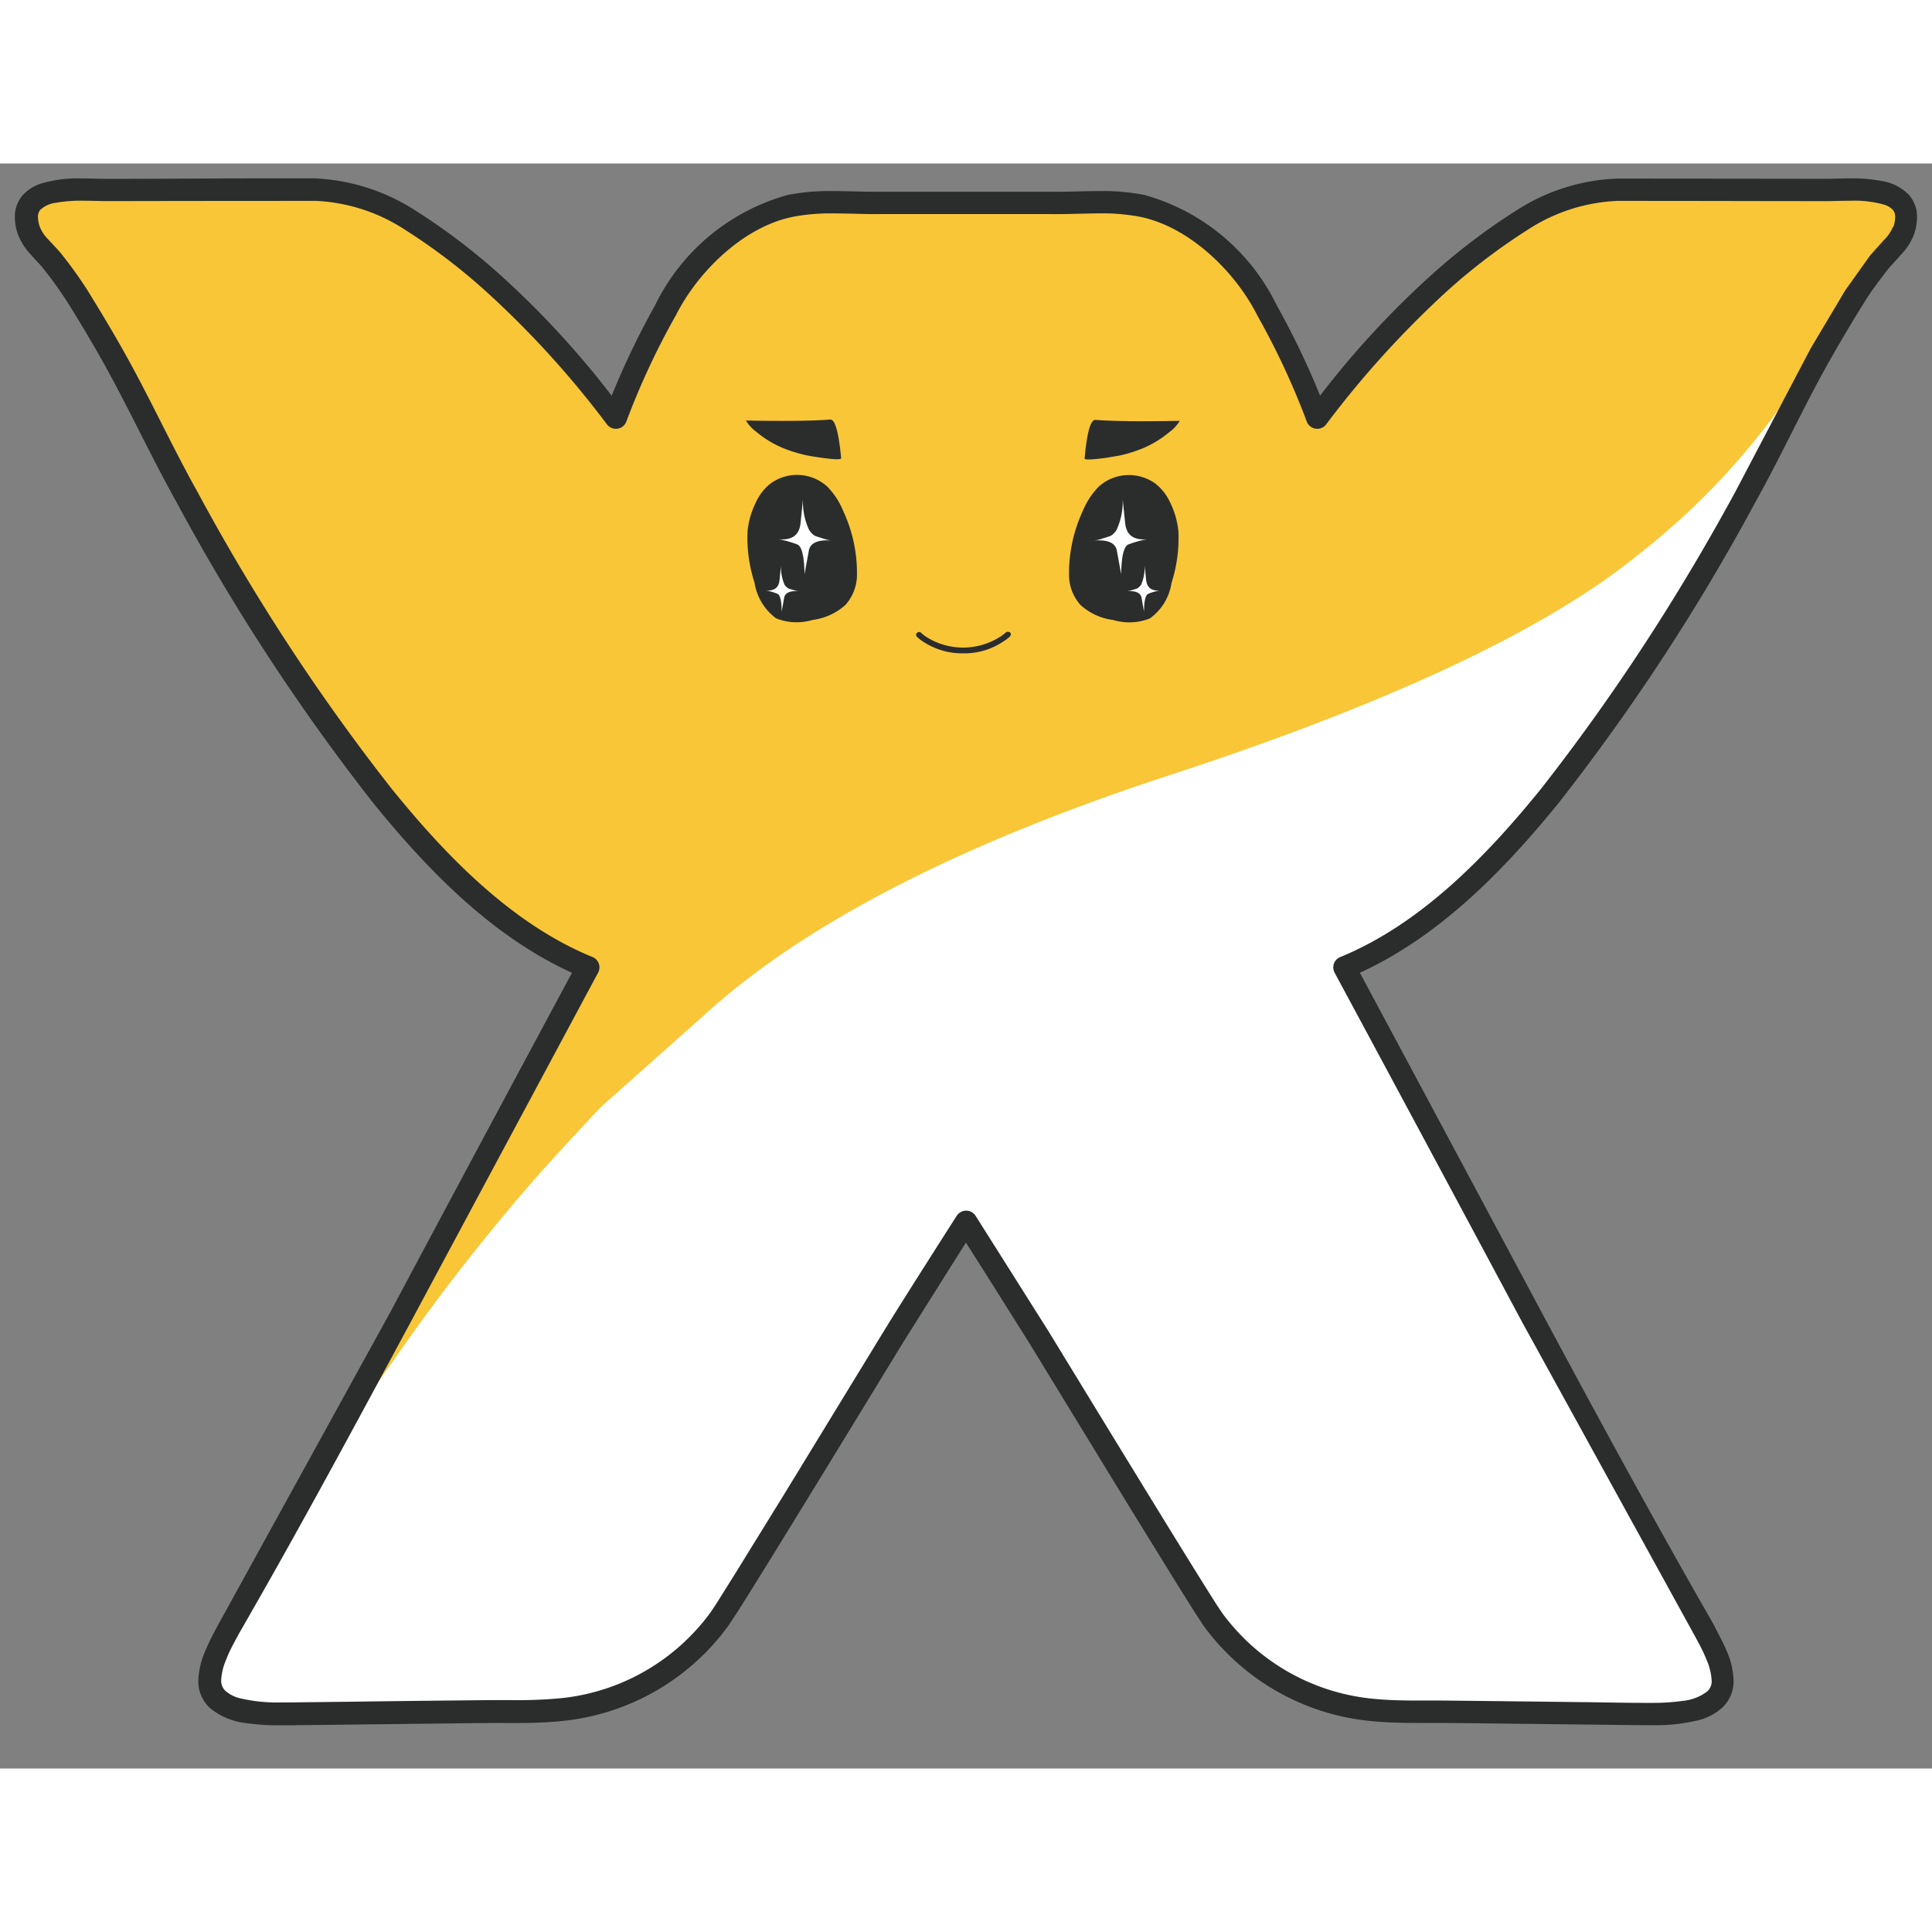 <svg width="16" height="16" xmlns="http://www.w3.org/2000/svg"
  xmlns:xlink="http://www.w3.org/1999/xlink" viewBox="0 0 65 54" fill="#fff" fill-rule="evenodd"
  stroke="#000" stroke-linecap="round" stroke-linejoin="round">
  <rect x="0" y="0" width="65" height="54" fill="#808080" stroke="none"/>
  <use xlink:href="#A" x=".5" y=".5"/>
  <symbol id="A" overflow="visible">
    <g stroke="none" fill-rule="nonzero">
      <path
        d="M56.78.387c-.956 0-1.9-.003-2.864-.003-2.264-.005-4.354 1.727-5.952 3.1a32.47 32.47 0 0 0-4.162 4.568c-.466-1.244-1.028-2.45-1.68-3.607a6.69 6.69 0 0 0-4.209-3.52c-.943-.128-1.896-.16-2.846-.098-.8-.003-3.068 0-3.068 0s-2.272-.003-3.07 0a14.18 14.18 0 0 0-2.846.098 6.69 6.69 0 0 0-4.209 3.52c-.653 1.157-1.214 2.362-1.68 3.606-1.24-1.65-2.633-3.18-4.162-4.568-1.6-1.373-3.686-3.105-5.953-3.1L7.215.386Q5.17.39 3.115.392C2.122.396-.078.135.443 1.752c.126.392.57.743.822 1.07l.823 1.15 1.164 1.945 2.546 4.82c1.9 3.528 4.097 6.887 6.57 10.04 1.865 2.303 4.118 4.628 6.905 5.77q-3.156 5.866-6.297 11.74l-5.832 10.57c-.324.5-.532 1.083-.608 1.682.002 1.08 1.606 1.113 2.375 1.118.828.005 1.66-.018 2.487-.026q2.16-.024 4.32-.05c.853-.01 1.72.024 2.568-.057a7.51 7.51 0 0 0 5.41-3.057c.413-.576 4.286-6.928 5.853-9.494C30.14 38 32 35.098 32 35.098l2.448 3.875 5.853 9.494a7.51 7.51 0 0 0 5.41 3.057c.85.08 1.715.048 2.567.057q2.158.022 4.32.05l2.488.026c.766-.005 2.373-.037 2.375-1.118a4.05 4.05 0 0 0-.61-1.682c-.087-.163-.18-.322-.274-.485-1.913-3.33-3.73-6.698-5.545-10.083q-3.15-5.87-6.3-11.74c2.788-1.143 5.04-3.468 6.906-5.77a70.14 70.14 0 0 0 6.571-10.04c.887-1.586 1.64-3.25 2.537-4.83a53.72 53.72 0 0 1 1.154-1.938c.254-.397.53-.78.822-1.15.33-.31.607-.672.824-1.07.52-1.617-1.678-1.355-2.67-1.36Q58.825.39 56.78.387z"
        fill="#f9c638"/>
      <path
        d="M36.73 9.4l.436-.074c.2-.042.398-.1.59-.17a3.45 3.45 0 0 0 1.079-.613 1.31 1.31 0 0 0 .357-.384c-1.264.023-2.206.016-2.828-.032-.17-.026-.293.412-.374 1.297-.01.068.4.023.74-.023m-3.476 6.182zm-2.703 0zm-.205-.288c-.016.018-.025.04-.024.066s.014.054.036.072a1.45 1.45 0 0 0 .193.15 2.38 2.38 0 0 0 1.35.398 2.35 2.35 0 0 0 1.354-.398c.07-.044.14-.095.202-.15.048-.04.07-.102.035-.143-.044-.044-.116-.046-.162-.003-.058.05-.118.094-.18.136h-.002a2.31 2.31 0 0 1-2.489.001h-.003a1.9 1.9 0 0 1-.17-.136c-.02-.018-.045-.026-.07-.025s-.05.014-.068.034zm5.55-.843c-.005-.01-.01-.02-.012-.032l.014.032zm2.978-3.535a1.75 1.75 0 0 0-.483-.632 1.52 1.52 0 0 0-1.919.081 2.56 2.56 0 0 0-.54.819 4.98 4.98 0 0 0-.465 2.22 1.52 1.52 0 0 0 .383.946 2 2 0 0 0 1.103.508c.405.123.84.104 1.233-.053a1.79 1.79 0 0 0 .727-1.19 4.96 4.96 0 0 0 .234-1.736 2.86 2.86 0 0 0-.272-.962z"
        fill="#2a2d2c"/>
      <path
        d="M37.463 12.317a3.63 3.63 0 0 1 .616-.173c-.45.033-.683-.15-.724-.542l-.084-.817c.016.356-.053.7-.2 1.034a.59.59 0 0 1-.216.216l-.267.085a1.22 1.22 0 0 1-.307.067c.5-.043.756.083.797.354l.142.777c.01-.6.092-.94.242-1m.6 1.214l-.05-.506a1.53 1.53 0 0 1-.117.64.43.43 0 0 1-.142.136l-.157.048a.91.91 0 0 1-.191.042c.298-.025.466.05.5.216l.085.475c0-.375.05-.573.15-.608a1.73 1.73 0 0 1 .375-.108c-.275.018-.424-.1-.45-.335"/>
      <path
        d="M27.8 9.413c-.086-.885-.208-1.323-.376-1.297-.624.048-1.564.055-2.83.032.093.15.214.28.356.384.32.268.686.475 1.08.613.193.07.4.128.59.17.042.01.227.043.437.074.34.047.746.1.742.023m.1 5.028l.013-.032-.01.032H27.9zm-3.248-2.573a4.89 4.89 0 0 0 .234 1.736 1.85 1.85 0 0 0 .725 1.2c.393.157.827.175 1.232.053a2.01 2.01 0 0 0 1.105-.508 1.53 1.53 0 0 0 .384-.946 4.95 4.95 0 0 0-.467-2.221 2.5 2.5 0 0 0-.541-.819c-.54-.48-1.34-.514-1.918-.08a1.71 1.71 0 0 0-.48.632 2.78 2.78 0 0 0-.275.962z"
        fill="#2a2d2c"/>
      <path
        d="M26.324 12.317c-.2-.076-.405-.134-.615-.173.45.033.684-.15.724-.542l.083-.817a2.22 2.22 0 0 0 .201 1.034.6.6 0 0 0 .214.216l.268.085a1.21 1.21 0 0 0 .308.067c-.5-.043-.756.083-.797.354l-.143.777c-.008-.6-.092-.94-.242-1m-.6 1.214l.05-.506a1.54 1.54 0 0 0 .117.64.44.44 0 0 0 .14.136l.158.048a.97.97 0 0 0 .192.042c-.3-.025-.467.05-.5.216l-.084.475c0-.375-.05-.573-.15-.608a1.75 1.75 0 0 0-.375-.108c.275.018.426-.1.45-.335M7.33 48.954l-.4.797c-.114.247-.18.513-.196.784v.004a.63.63 0 0 0 .201.477 1.35 1.35 0 0 0 .547.282 5.63 5.63 0 0 0 1.416.147l.254.002 6.55-.077h.45.53l1.57-.057a7.29 7.29 0 0 0 5.258-2.971c.094-.127.416-.64.86-1.353l1.626-2.632 3.36-5.493 2.45-3.88c.04-.06.107-.098.18-.1s.138.038.177.1c.001.001 1.857 2.902 2.452 3.88L39.6 46.99l.86 1.353a7.28 7.28 0 0 0 5.257 2.971c.513.05 1.04.057 1.568.057h.532.45q2.158.024 4.32.05l2.23.028h.254c.353.004.706-.02 1.055-.07a1.74 1.74 0 0 0 .908-.36.63.63 0 0 0 .201-.477v-.006a2.22 2.22 0 0 0-.193-.784c-.115-.277-.265-.555-.392-.8l-.27-.477c-1.914-3.334-3.734-6.705-5.548-10.1q-3.15-5.87-6.3-11.74c-.028-.053-.032-.115-.012-.172a.21.21 0 0 1 .118-.125c2.73-1.116 4.965-3.416 6.82-5.706 2.466-3.144 4.658-6.494 6.55-10.012.673-1.203 1.272-2.457 1.92-3.692-1.472 2.217-3.297 4.178-5.402 5.805-3.095 2.494-8.355 4.957-15.725 7.362q-10.653 3.49-15.683 8.123l-3.36 2.988c-.15.152-.857.892-2.094 2.263-1.696 1.93-3.284 3.953-4.756 6.06l-1.627 2.3-3.686 6.635-.27.474"/>
      <path
        d="M63.184 1.637a1.31 1.31 0 0 1-.287.424l-.474.528-.003.003-.84 1.178-1.162 1.952-2.538 4.83c-1.9 3.5-4.075 6.85-6.535 9.988-1.85 2.286-4.067 4.56-6.756 5.66a.37.37 0 0 0-.21.22.38.38 0 0 0 .023.305q3.157 5.866 6.3 11.74l5.82 10.577c.127.237.274.5.384.778a2.02 2.02 0 0 1 .181.72v.007a.46.46 0 0 1-.147.358 1.61 1.61 0 0 1-.824.319 7.07 7.07 0 0 1-1.03.067h-.28c-.73 0-1.462-.02-2.2-.026q-2.163-.026-4.32-.05l-.4-.003-.6.001c-.52 0-1.036-.007-1.535-.055-2.052-.18-3.926-1.238-5.14-2.902-.1-.148-.2-.298-.294-.45-1.035-1.63-4.172-6.776-5.543-9.02l-2.452-3.882a.38.38 0 0 0-.317-.173c-.127 0-.248.065-.317.173-.002.002-1.855 2.902-2.453 3.882l-3.348 5.48-1.625 2.632-.56.895c-.095.152-.193.303-.294.45a7.13 7.13 0 0 1-5.141 2.901 16.18 16.18 0 0 1-1.535.055c-.203 0-.406-.001-.6-.001l-.392.003q-2.16.02-4.32.05l-2.2.026h-.28c-.46.01-.922-.036-1.37-.142a1.15 1.15 0 0 1-.481-.244.46.46 0 0 1-.147-.36v-.006c.015-.25.076-.493.18-.72.1-.268.256-.54.382-.777.08-.152.175-.3.27-.477l-.001.003C9.69 45.22 11.5 41.85 13.326 38.463q3.148-5.87 6.297-11.74c.05-.094.06-.205.023-.305s-.113-.18-.212-.22c-2.688-1.098-4.906-3.373-6.756-5.66-2.46-3.136-4.644-6.478-6.533-9.987-.878-1.567-1.632-3.233-2.538-4.83-.373-.66-.76-1.3-1.162-1.952a14.2 14.2 0 0 0-.843-1.18c-.152-.195-.33-.367-.477-.532a1.28 1.28 0 0 1-.285-.423 1.08 1.08 0 0 1-.063-.327.36.36 0 0 1 .079-.248.93.93 0 0 1 .52-.236c.3-.052.606-.076.9-.07.3 0 .6.013.836.013h.03Q5.19.762 7.242.76q1.43 0 2.863-.002h.01a5.97 5.97 0 0 1 3.027.982c.945.6 1.838 1.28 2.67 2.028a31.9 31.9 0 0 1 4.113 4.516c.084.107.22.16.355.138s.247-.114.293-.242c.46-1.225 1.012-2.413 1.655-3.553l.007-.012c.767-1.52 2.317-3 3.95-3.322a6.72 6.72 0 0 1 1.36-.113c.465 0 .94.023 1.4.023l1.15-.001 4.986.001c.47 0 .946-.023 1.412-.023.455-.01.9.03 1.358.113 1.633.33 3.185 1.803 3.952 3.322l.006.012a25.39 25.39 0 0 1 1.655 3.553c.047.128.16.22.294.242s.27-.03.355-.138c1.223-1.633 2.6-3.145 4.1-4.516.833-.75 1.726-1.427 2.67-2.028A5.97 5.97 0 0 1 53.92.759h.01q1.43 0 2.864.002 2.044.004 4.093.006h.03c.246 0 .537-.013.836-.013a3.69 3.69 0 0 1 1.146.134.66.66 0 0 1 .282.171c.057.07.086.158.08.248a1.11 1.11 0 0 1-.06.328zM63.736.57a1.63 1.63 0 0 0-.94-.483 5.35 5.35 0 0 0-1.06-.085c-.32 0-.617.013-.836.013h-.028Q58.824.012 56.778.01c-.955 0-1.9-.002-2.864-.002h.002-.012a6.7 6.7 0 0 0-3.414 1.09c-.98.622-1.908 1.325-2.773 2.1a30.33 30.33 0 0 0-3.804 4.113C43.49 6.266 43 5.248 42.45 4.264A7.05 7.05 0 0 0 37.997.557a7.36 7.36 0 0 0-1.51-.128c-.5 0-.968.022-1.4.022h-1.15-1.94-1.92-1.152c-.44 0-.92-.022-1.407-.022-.508-.01-1.015.034-1.514.13a7.05 7.05 0 0 0-4.467 3.717 27.29 27.29 0 0 0-1.458 3.037C18.94 5.827 17.668 4.45 16.275 3.2a21.3 21.3 0 0 0-2.772-2.1C12.485.433 11.303.057 10.088 0h-.02L7.213.002q-2.046.012-4.1.015h-.016c-.22 0-.518-.013-.836-.013a4.3 4.3 0 0 0-1.4.178 1.4 1.4 0 0 0-.601.39C.086.778-.006 1.04 0 1.31c.003.2.036.378.096.558.1.26.25.496.44.695.17.2.34.357.443.5.286.36.553.732.8 1.118a49.75 49.75 0 0 1 1.146 1.925C3.8 7.663 4.563 9.327 5.46 10.933c1.91 3.546 4.12 6.922 6.604 10.092 1.8 2.217 3.97 4.472 6.68 5.704q-3.062 5.695-6.1 11.394l-5.82 10.57c-.125.234-.283.526-.414.842a2.72 2.72 0 0 0-.238 1.008v.016a1.22 1.22 0 0 0 .379.894 2.3 2.3 0 0 0 1.223.518c.38.054.762.08 1.145.074l.285.001 6.53-.076.384-.002.6.001c.528 0 1.067-.006 1.607-.06a7.88 7.88 0 0 0 5.678-3.21l.32-.486c1.045-1.644 4.18-6.785 5.55-9.03l1.444-2.297.68-1.08.684 1.076 1.444 2.297 3.358 5.494 1.627 2.636.564.9.318.486a7.89 7.89 0 0 0 5.678 3.212c.54.052 1.08.06 1.608.06h.983l6.53.076.285-.001a6.04 6.04 0 0 0 1.576-.17 1.88 1.88 0 0 0 .792-.421 1.21 1.21 0 0 0 .38-.902v-.008a2.66 2.66 0 0 0-.237-1.008c-.132-.315-.3-.608-.417-.844-.092-.172-.188-.334-.278-.493h-.001c-1.9-3.324-3.725-6.688-5.54-10.073q-3.044-5.698-6.1-11.396c2.7-1.232 4.88-3.487 6.68-5.703 2.486-3.17 4.696-6.546 6.607-10.093.897-1.605 1.65-3.27 2.535-4.828.368-.65.75-1.294 1.145-1.923v-.003c.234-.38.514-.746.8-1.118v.003c.103-.133.274-.3.444-.5.193-.2.343-.435.44-.693a1.84 1.84 0 0 0 .094-.561 1.1 1.1 0 0 0-.26-.737z"
        fill="#2a2d2c"/>
    </g>
  </symbol>
</svg>